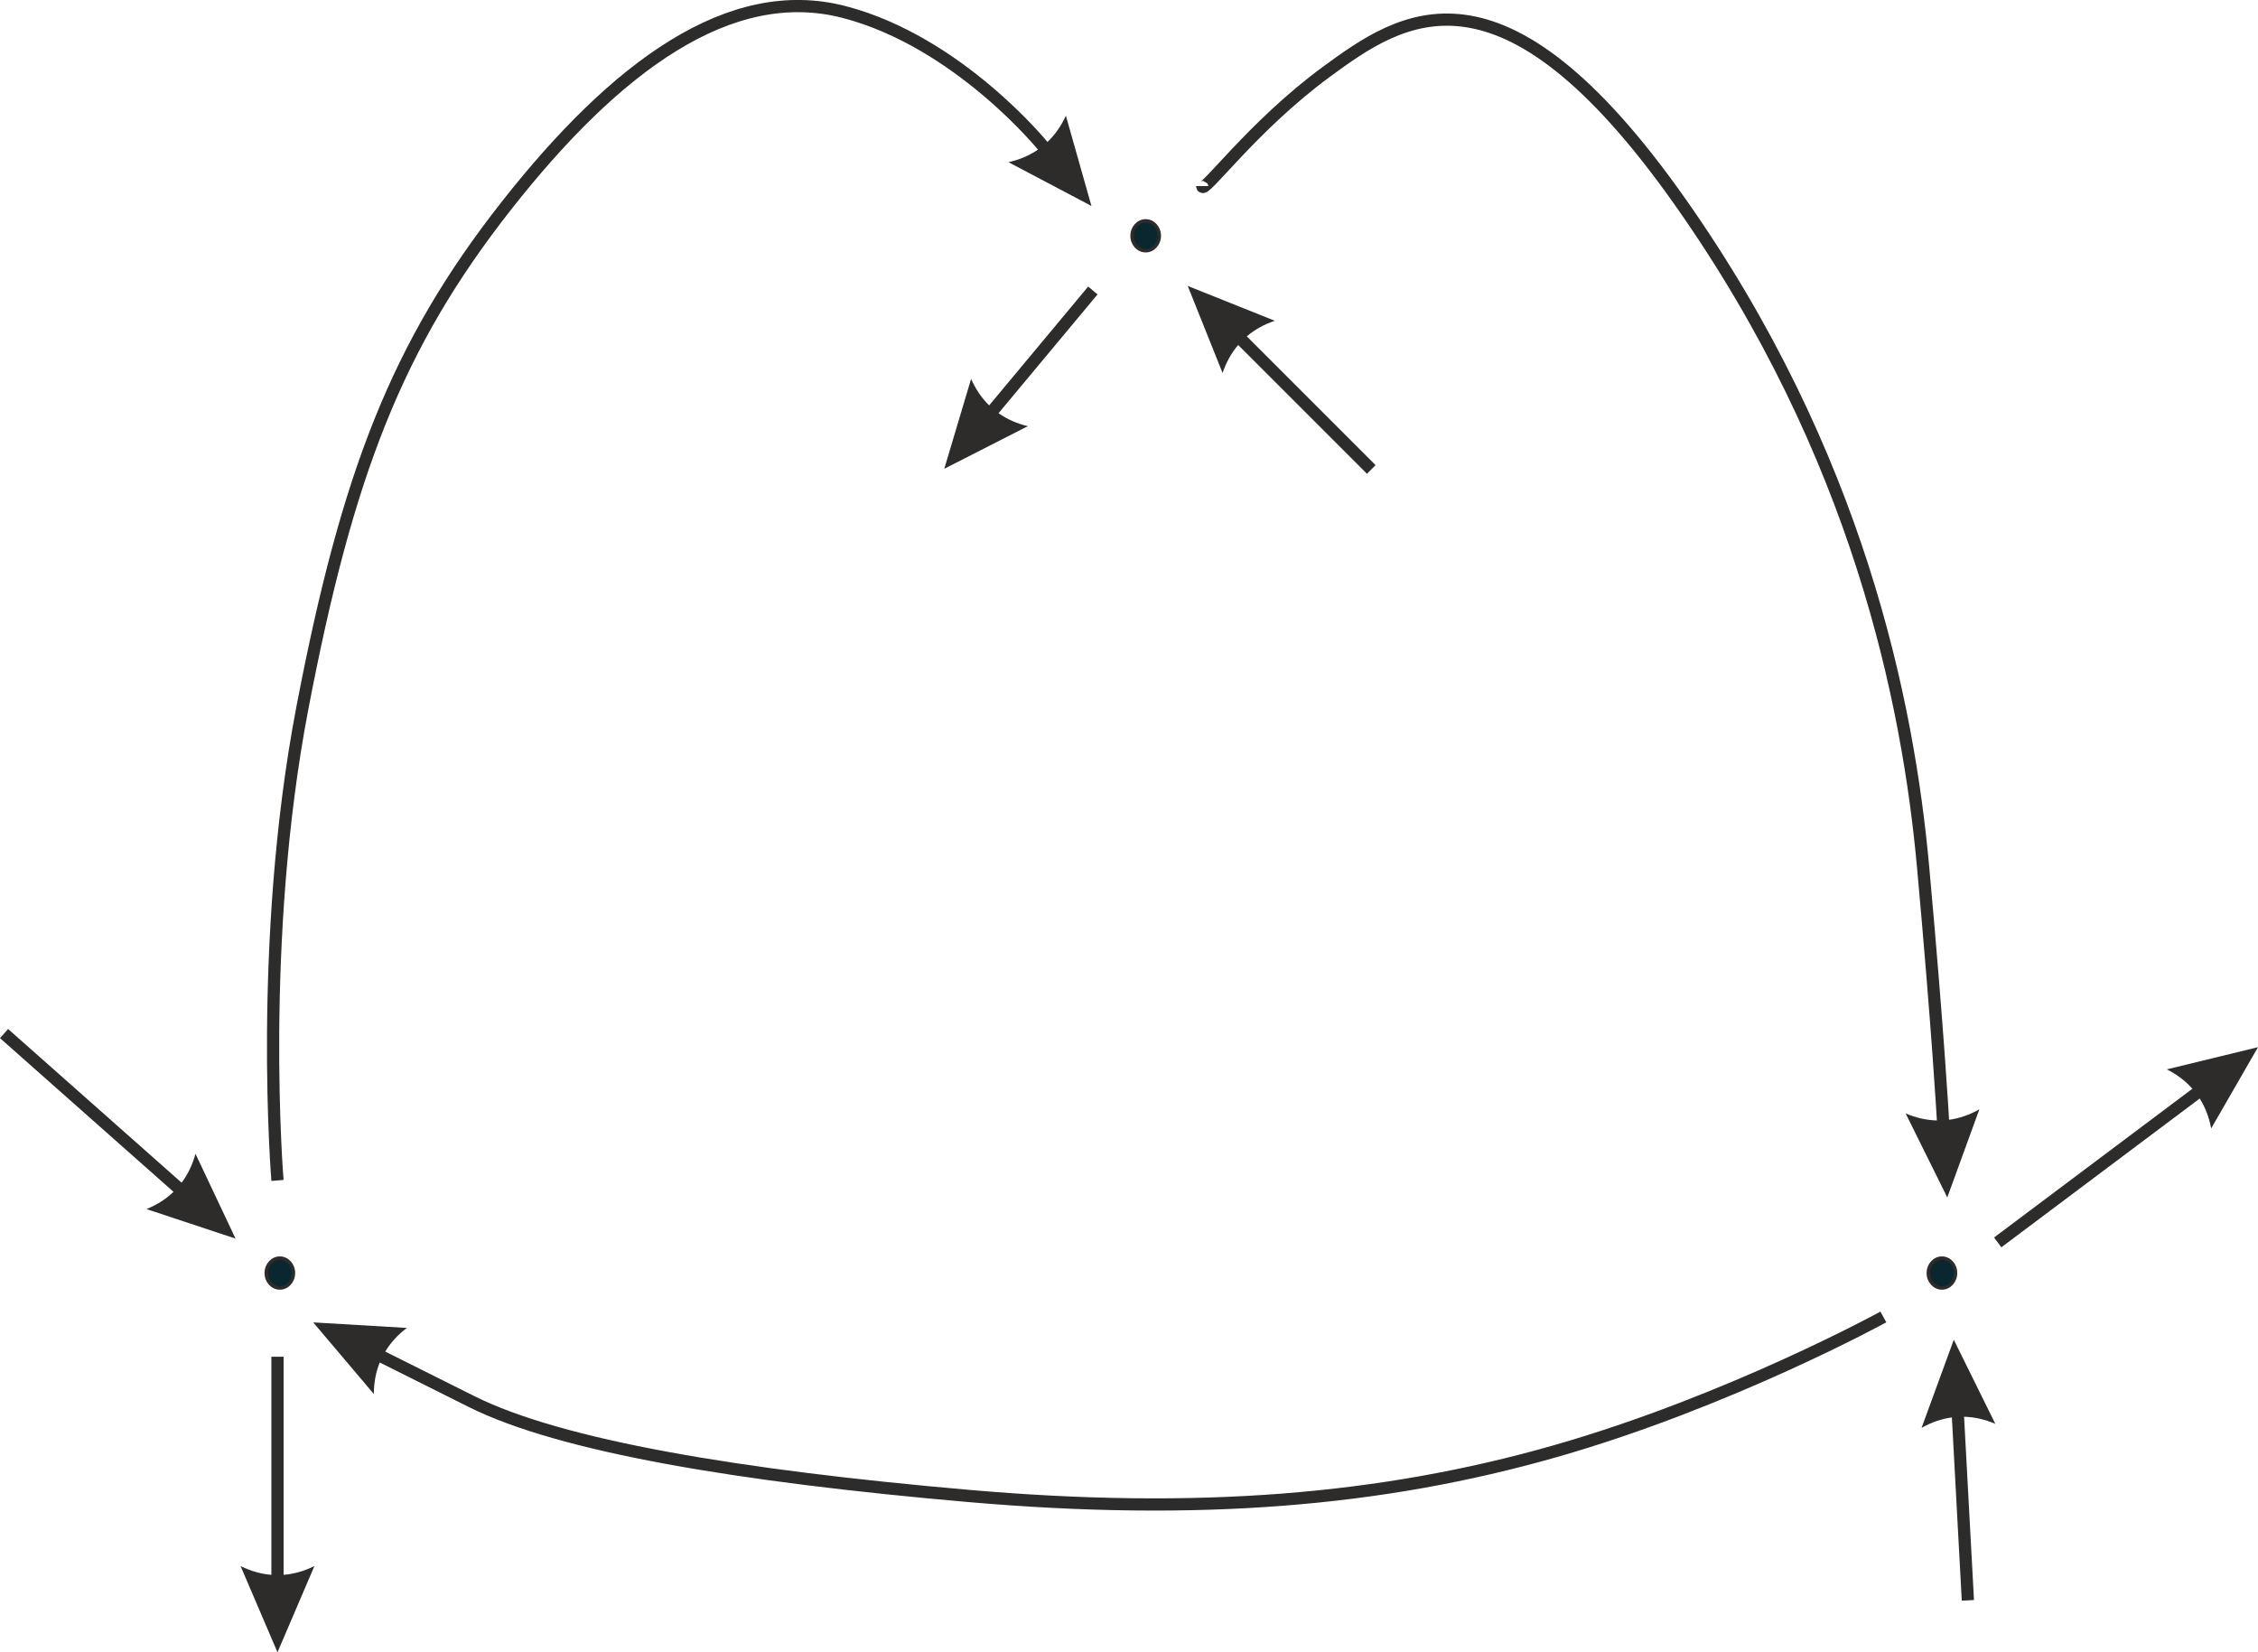 <?xml version="1.0" encoding="UTF-8" standalone="no"?>
<!-- Created by sK1 2.0rc5 (https://sk1project.net/) -->

<svg
   height="135.258"
   width="184.847"
   version="1.1"
   id="7a50395c-4d1b-11ef-9636-2157e5a966ac"
   sodipodi:docname="notMonodromicPolycycle.svg"
   inkscape:version="1.1.1 (3bf5ae0d25, 2021-09-20)"
   xmlns:inkscape="http://www.inkscape.org/namespaces/inkscape"
   xmlns:sodipodi="http://sodipodi.sourceforge.net/DTD/sodipodi-0.dtd"
   xmlns="http://www.w3.org/2000/svg"
   xmlns:svg="http://www.w3.org/2000/svg">
  <defs
     id="defs73" />
  <sodipodi:namedview
     id="namedview71"
     pagecolor="#ffffff"
     bordercolor="#666666"
     borderopacity="1.0"
     inkscape:pageshadow="2"
     inkscape:pageopacity="0.0"
     inkscape:pagecheckerboard="0"
     showgrid="false"
     inkscape:zoom="4.12"
     inkscape:cx="85.92233"
     inkscape:cy="50.364078"
     inkscape:window-width="1920"
     inkscape:window-height="1013"
     inkscape:window-x="-9"
     inkscape:window-y="-9"
     inkscape:window-maximized="1"
     inkscape:current-layer="g68"
     fit-margin-top="0"
     fit-margin-left="0"
     fit-margin-right="0"
     fit-margin-bottom="0" />
  <g
     id="g68"
     transform="translate(-38.995,-49.766)">
    <path
       style="fill:#0a262f;fill-rule:evenodd;stroke:#2d2c2b;stroke-width:0.283;stroke-miterlimit:10.433"
       d="m 133.897,69.068 c 0,-0.674 -0.498,-1.221 -1.113,-1.221 -0.614,0 -1.113,0.547 -1.113,1.221 0,0.674 0.498,1.221 1.113,1.221 0.614,0 1.113,-0.547 1.113,-1.221 z"
       id="path2" />
    <path
       style="fill:#0a262f;fill-rule:evenodd;stroke:#2d2c2b;stroke-width:0.283;stroke-miterlimit:10.433"
       d="m 199.08,153.978 c 0,-0.674 -0.498,-1.221 -1.113,-1.221 -0.614,0 -1.113,0.547 -1.113,1.221 0,0.674 0.498,1.221 1.113,1.221 0.614,0 1.113,-0.547 1.113,-1.221 z"
       id="path4" />
    <path
       style="fill:#0a262f;fill-rule:evenodd;stroke:#2d2c2b;stroke-width:0.283;stroke-miterlimit:10.433"
       d="m 63.017,153.978 c 0,-0.674 -0.498,-1.221 -1.113,-1.221 -0.614,0 -1.113,0.547 -1.113,1.221 0,0.674 0.498,1.221 1.113,1.221 0.614,0 1.113,-0.547 1.113,-1.221 z"
       id="path6" />
    <path
       style="fill:none;stroke:#2d2c2b;stroke-miterlimit:10.433"
       d="m 193.173,157.574 c 0,0 -12.617,6.919 -26.862,10.989 -14.245,4.07 -29.304,5.291 -48.026,3.663 -18.722,-1.628 -33.374,-4.07 -40.7,-7.733 -7.326,-3.663 -7.326,-3.663 -7.326,-3.663"
       id="path8" />
    <path
       style="fill:#2d2c2b"
       d="m 70.531,160.407 c 0.438,-0.729 1.034,-1.378 1.771,-1.936 l -7.666,-0.453 4.961,5.861 c 0.005,-0.928 0.166,-1.791 0.486,-2.579 z m 0,0"
       id="path10" />
    <path
       style="fill:none;stroke:#2d2c2b;stroke-miterlimit:10.433"
       d="m 39.326,134.375 14.245,12.617"
       id="path12" />
    <path
       style="fill:#2d2c2b"
       d="m 53.199,147.33 c -0.612,0.591 -1.355,1.064 -2.211,1.412 l 7.289,2.417 -3.279,-6.943 c -0.245,0.895 -0.623,1.687 -1.135,2.366 z m 0,0"
       id="path14" />
    <path
       style="fill:none;stroke:#2d2c2b;stroke-miterlimit:10.433"
       d="m 61.711,160.83 v 17.908"
       id="path16" />
    <path
       style="fill:#2d2c2b"
       d="m 61.211,178.683 c -0.848,-0.066 -1.695,-0.309 -2.523,-0.719 l 3.023,7.059 3.023,-7.059 c -0.832,0.41 -1.676,0.652 -2.523,0.719 z m 0,0"
       id="path18" />
    <path
       style="fill:none;stroke:#2d2c2b;stroke-miterlimit:10.433"
       d="m 202.534,151.469 16.28,-12.21"
       id="path20" />
    <path
       style="fill:#2d2c2b"
       d="m 219.07,139.692 c 0.456,0.718 0.77,1.541 0.939,2.45 l 3.833,-6.654 -7.461,1.816 c 0.827,0.42 1.527,0.949 2.089,1.587 z m 0,0"
       id="path22" />
    <path
       style="fill:none;stroke:#2d2c2b;stroke-miterlimit:10.433"
       d="m 200.092,180.773 -0.814,-15.059"
       id="path24" />
    <path
       style="fill:#2d2c2b"
       d="m 199.78,165.742 c 0.85,0.021 1.71,0.217 2.559,0.582 l -3.4,-6.885 -2.638,7.212 c 0.809,-0.454 1.638,-0.742 2.481,-0.854 z m 0,0"
       id="path26" />
    <path
       style="fill:none;stroke:#2d2c2b;stroke-miterlimit:10.433"
       d="m 61.711,146.398 c 0,0 -1.628,-19.536 2.035,-38.665 3.663,-19.129 7.733,-29.711 16.687,-41.107 8.954,-11.396 18.315,-18.315 27.676,-15.873 9.361,2.442 16.28,10.989 16.28,10.989"
       id="path28" />
    <path
       style="fill:#2d2c2b"
       d="m 123.966,62.014 c -0.701,0.482 -1.512,0.827 -2.413,1.03 l 6.792,3.583 -2.093,-7.388 c -0.389,0.842 -0.892,1.562 -1.509,2.147 z m 0,0"
       id="path30" />
    <path
       style="fill:none;stroke:#2d2c2b;stroke-miterlimit:10.433"
       d="m 137.413,64.998 c 0,0.814 4.07,-4.884 10.175,-9.361 6.105,-4.477 14.245,-10.175 28.897,10.582 14.652,20.757 18.722,41.107 19.943,54.538 1.221,13.431 1.628,20.757 1.628,20.757"
       id="path32" />
    <path
       style="fill:#2d2c2b"
       d="m 197.554,141.487 c -0.85,-0.019 -1.71,-0.214 -2.559,-0.578 l 3.41,6.88 2.627,-7.215 c -0.808,0.456 -1.637,0.744 -2.48,0.858 z m 0,0"
       id="path34" />
    <path
       style="fill:none;stroke:#2d2c2b;stroke-miterlimit:10.433"
       d="M 151.251,88.197 140.669,77.615"
       id="path36" />
    <path
       style="fill:#2d2c2b"
       d="m 141.062,77.3 c 0.646,-0.552 1.417,-0.981 2.293,-1.276 l -7.129,-2.853 2.853,7.129 c 0.298,-0.878 0.724,-1.646 1.276,-2.293 z m 0,0"
       id="path38" />
    <path
       style="fill:none;stroke:#2d2c2b;stroke-miterlimit:10.433"
       d="m 128.459,73.545 -8.14,9.768"
       id="path40" />
    <path
       style="fill:#2d2c2b"
       d="m 119.97,82.951 c -0.609,-0.594 -1.105,-1.322 -1.478,-2.168 l -2.196,7.358 6.841,-3.487 c -0.902,-0.218 -1.705,-0.572 -2.399,-1.063 z m 0,0"
       id="path42" />
  </g>
</svg>
